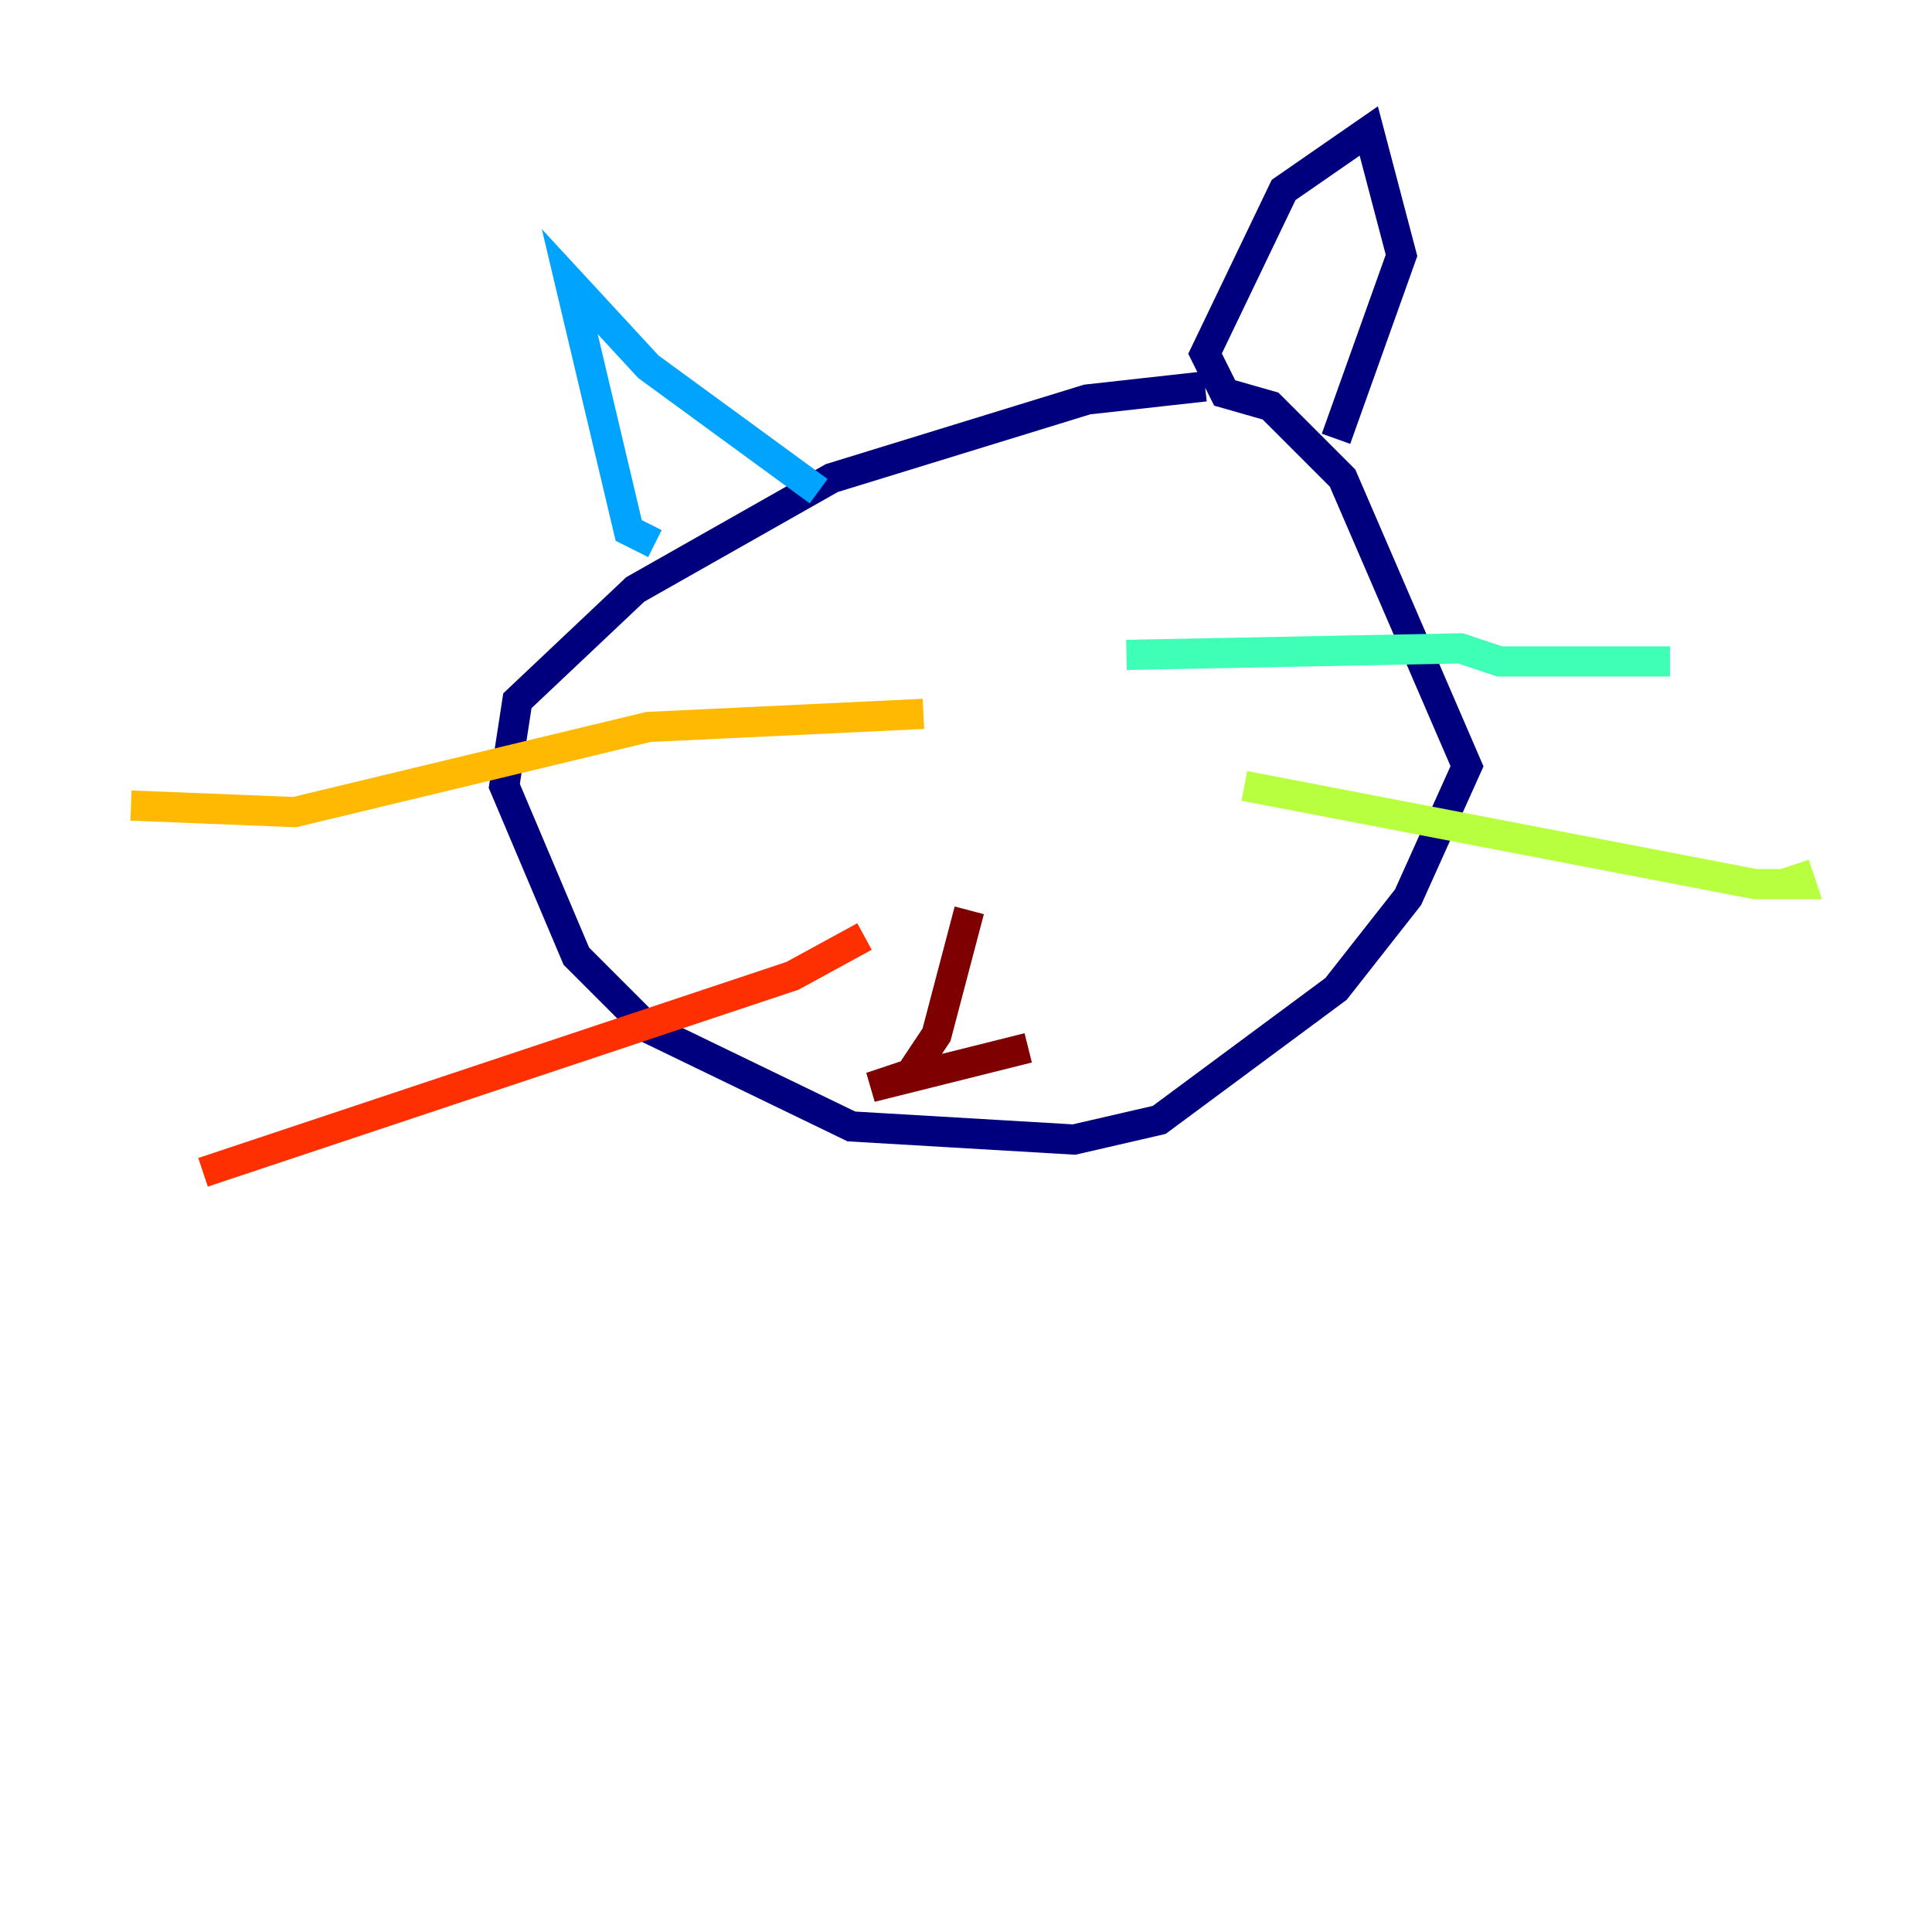 <?xml version="1.0" encoding="utf-8" ?>
<svg baseProfile="tiny" height="128" version="1.2" viewBox="0,0,128,128" width="128" xmlns="http://www.w3.org/2000/svg" xmlns:ev="http://www.w3.org/2001/xml-events" xmlns:xlink="http://www.w3.org/1999/xlink"><defs /><polyline fill="none" points="79.837,25.6 72.027,26.468 55.105,31.675 42.088,39.051 34.278,46.427 33.41,52.068 38.183,63.349 42.956,68.122 56.407,74.63 71.159,75.498 76.8,74.197 88.515,65.519 93.288,59.444 97.193,50.766 88.949,31.675 84.176,26.902 81.139,26.034 79.837,23.43 85.044,12.583 90.685,8.678 92.854,16.922 88.515,29.071" stroke="#00007f" stroke-width="2" /><polyline fill="none" points="54.237,32.542 54.237,32.542" stroke="#0010ff" stroke-width="2" /><polyline fill="none" points="54.237,32.542 42.956,24.298 37.749,18.658 41.654,35.146 43.39,36.014" stroke="#00a4ff" stroke-width="2" /><polyline fill="none" points="74.63,43.39 96.759,42.956 99.363,43.824 110.644,43.824" stroke="#3fffb7" stroke-width="2" /><polyline fill="none" points="82.441,52.068 116.285,58.576 119.322,58.576 118.888,57.275" stroke="#b7ff3f" stroke-width="2" /><polyline fill="none" points="61.18,47.295 42.956,48.163 19.525,53.803 8.678,53.37" stroke="#ffb900" stroke-width="2" /><polyline fill="none" points="57.275,62.047 52.502,64.651 13.451,77.668" stroke="#ff3000" stroke-width="2" /><polyline fill="none" points="64.217,60.312 62.047,68.556 60.312,71.159 57.709,72.027 68.122,69.424" stroke="#7f0000" stroke-width="2" /></svg>